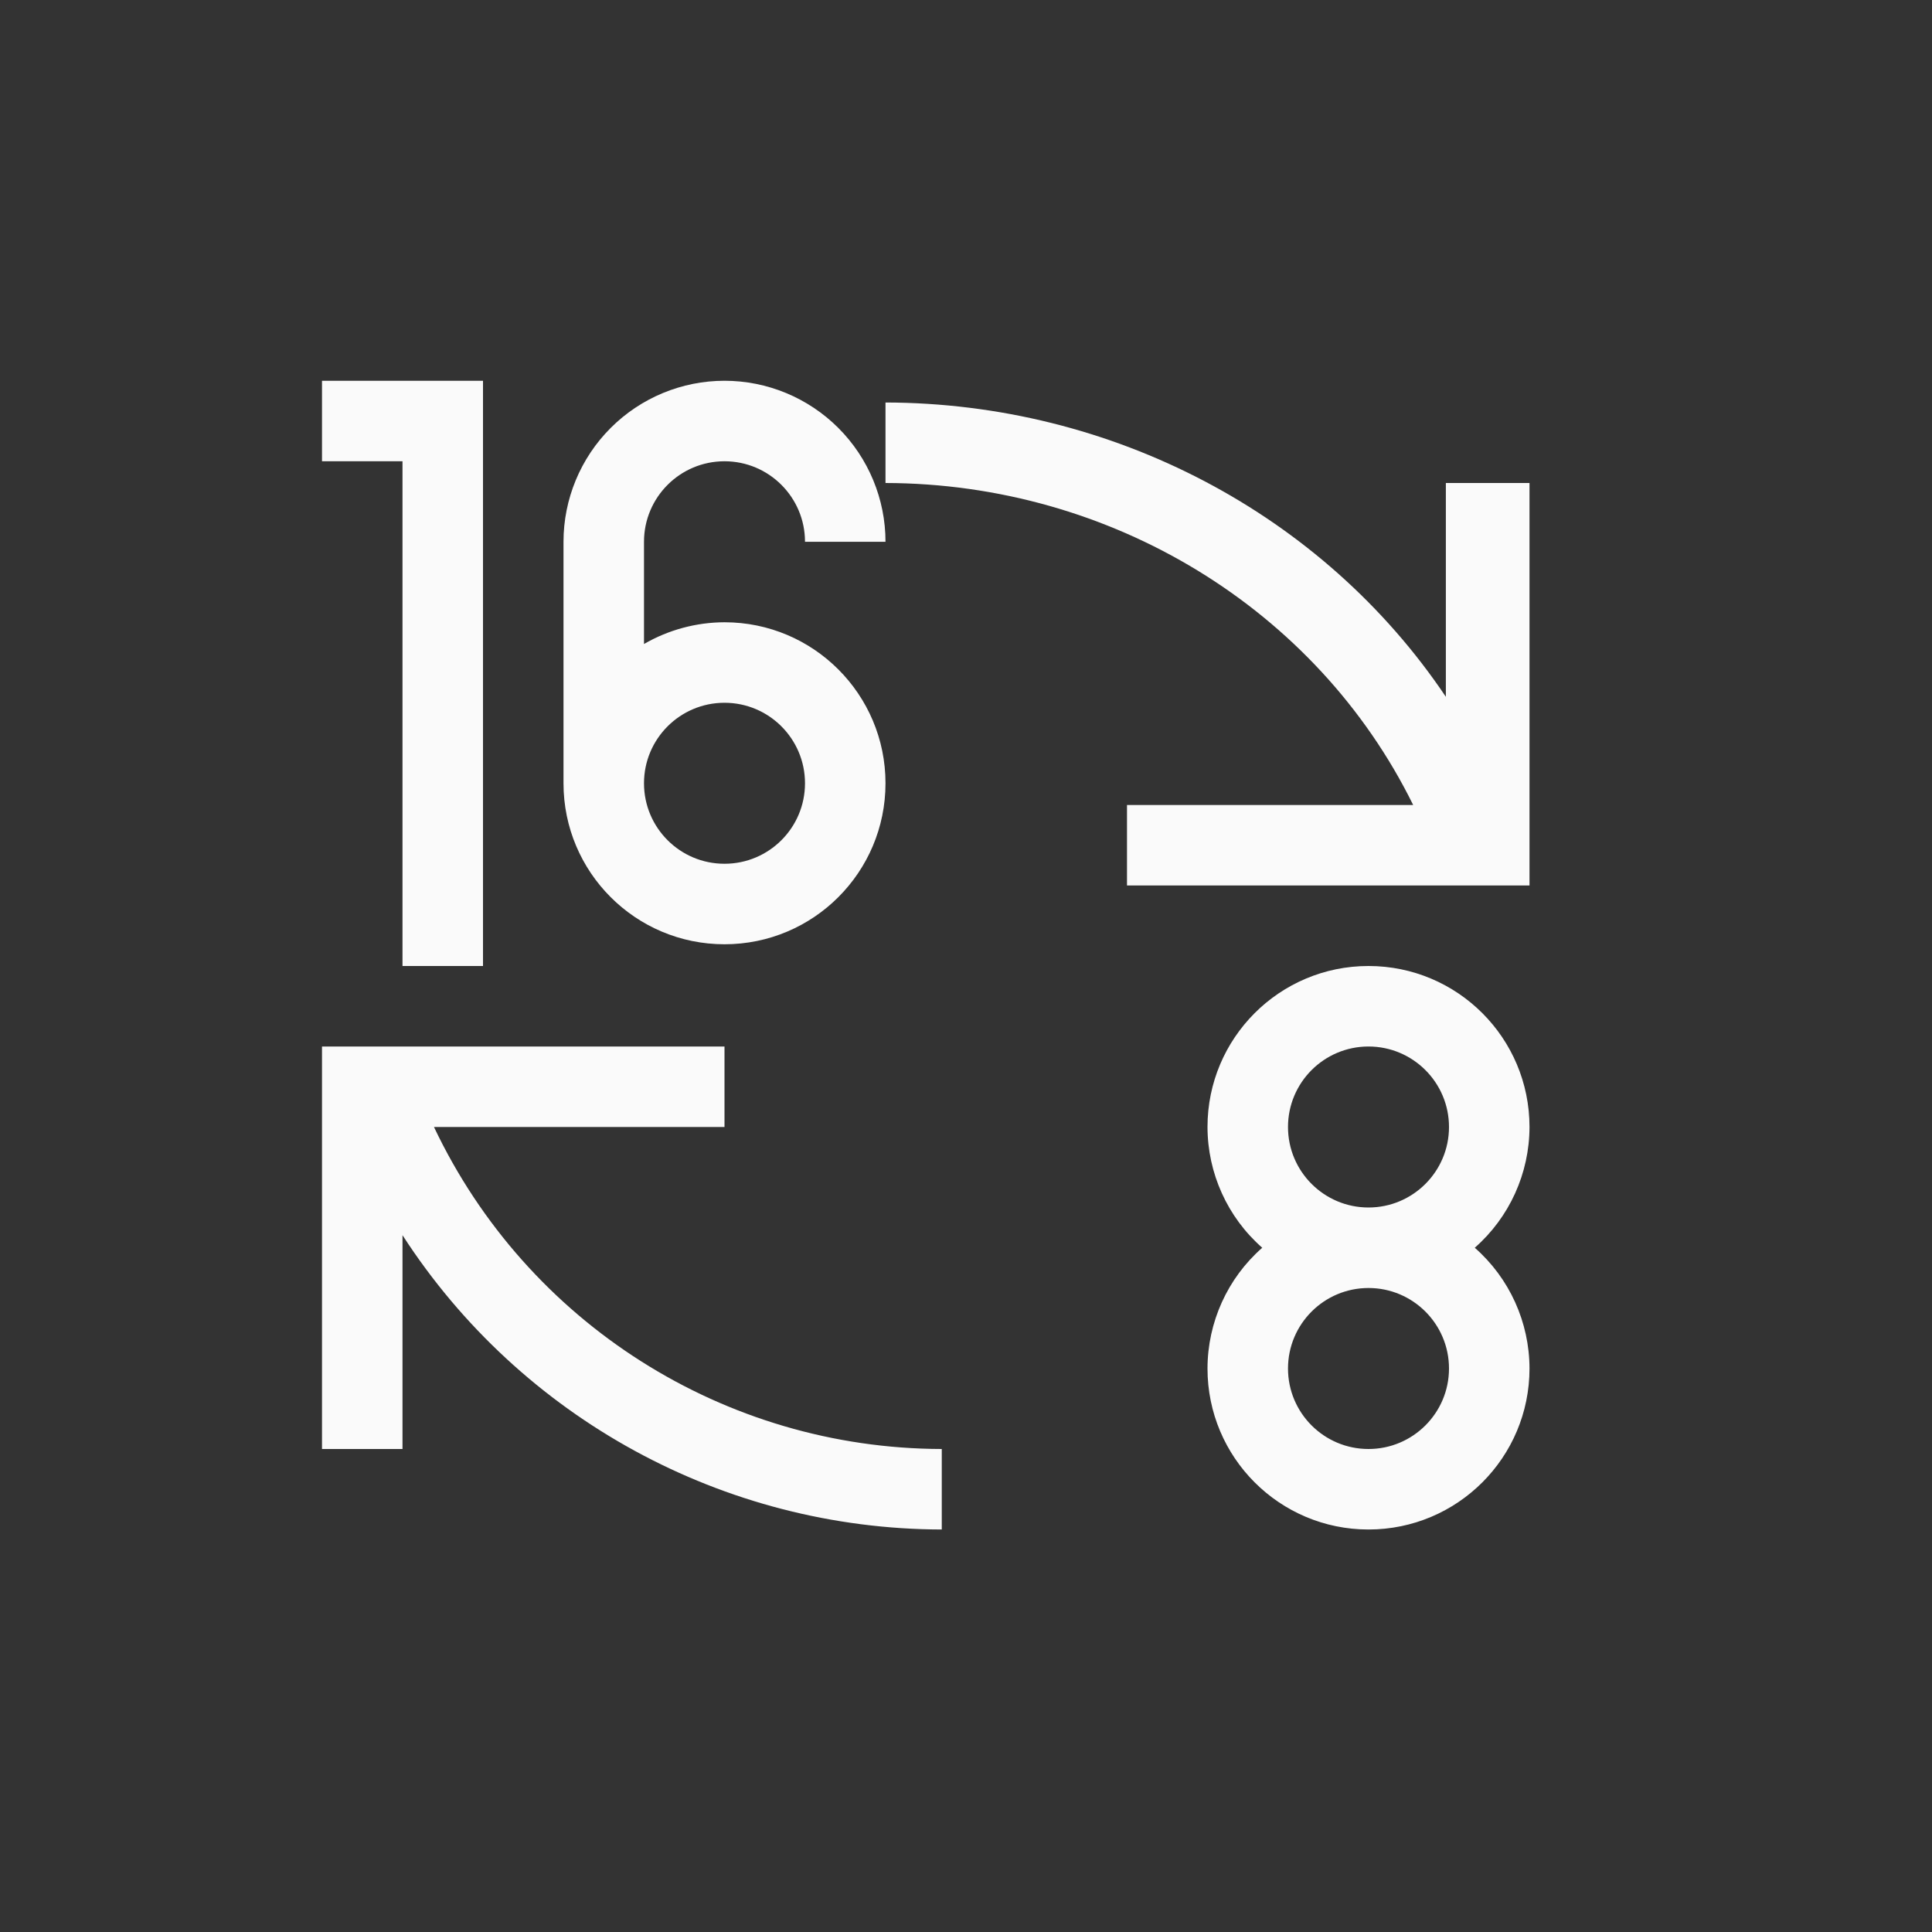 <svg xmlns="http://www.w3.org/2000/svg" width="24" height="24" viewBox="0 0 24 24">
  <rect x="0" y="0" width="24" height="24" fill="#333333" stroke="none"/>
  <path fill="#fafafa" d="M4,4.73 L4,5.73 L5,5.73 L5,12 L6,12 L6,4.73 L5,4.73 L4,4.73 Z M9,4.73 C8.47,4.73 7.961,4.941 7.586,5.316 C7.211,5.691 7,6.2 7,6.73 L7,9.73 C7,10.835 7.895,11.73 9,11.73 C10.105,11.73 11,10.835 11,9.73 C11,8.626 10.105,7.73 9,7.73 C8.649,7.731 8.304,7.824 8,8 L8,6.73 C8,6.178 8.448,5.73 9,5.73 C9.552,5.73 10,6.178 10,6.73 L11,6.73 C11,6.2 10.789,5.691 10.414,5.316 C10.039,4.941 9.53,4.73 9,4.73 Z M11,5 L11,6 C13.803,6.006 16.354,7.562 17.555,10 L14,10 L14,11 L17.961,11 L19,11 L19,10.887 L19,10 L19,6 L17.961,6 L17.961,8.656 C16.433,6.382 13.814,5.006 11,5 Z M9,8.73 C9.552,8.73 10,9.178 10,9.73 C10,10.283 9.552,10.73 9,10.73 C8.448,10.73 8,10.283 8,9.73 C8,9.178 8.448,8.73 9,8.73 Z M17,12 C15.895,12 15,12.895 15,14 C15.001,14.574 15.248,15.121 15.68,15.5 C15.248,15.879 15.001,16.426 15,17 C15,18.105 15.895,19 17,19 C18.105,19 19,18.105 19,17 C18.999,16.426 18.752,15.879 18.32,15.5 C18.752,15.121 18.999,14.574 19,14 C19,12.895 18.105,12 17,12 Z M4,13 L4,13.113 L4,14 L4,18 L5,18 L5,15.344 C6.47,17.618 8.991,18.994 11.699,19 L11.699,18 C9.001,17.994 6.547,16.438 5.391,14 L9,14 L9,13 L4.998,13 L4,13 Z M17,13 C17.552,13 18,13.448 18,14 C18,14.552 17.552,15 17,15 C16.448,15 16,14.552 16,14 C16,13.448 16.448,13 17,13 Z M17,16 C17.552,16 18,16.448 18,17 C18,17.552 17.552,18 17,18 C16.448,18 16,17.552 16,17 C16,16.448 16.448,16 17,16 Z"/>
</svg>
